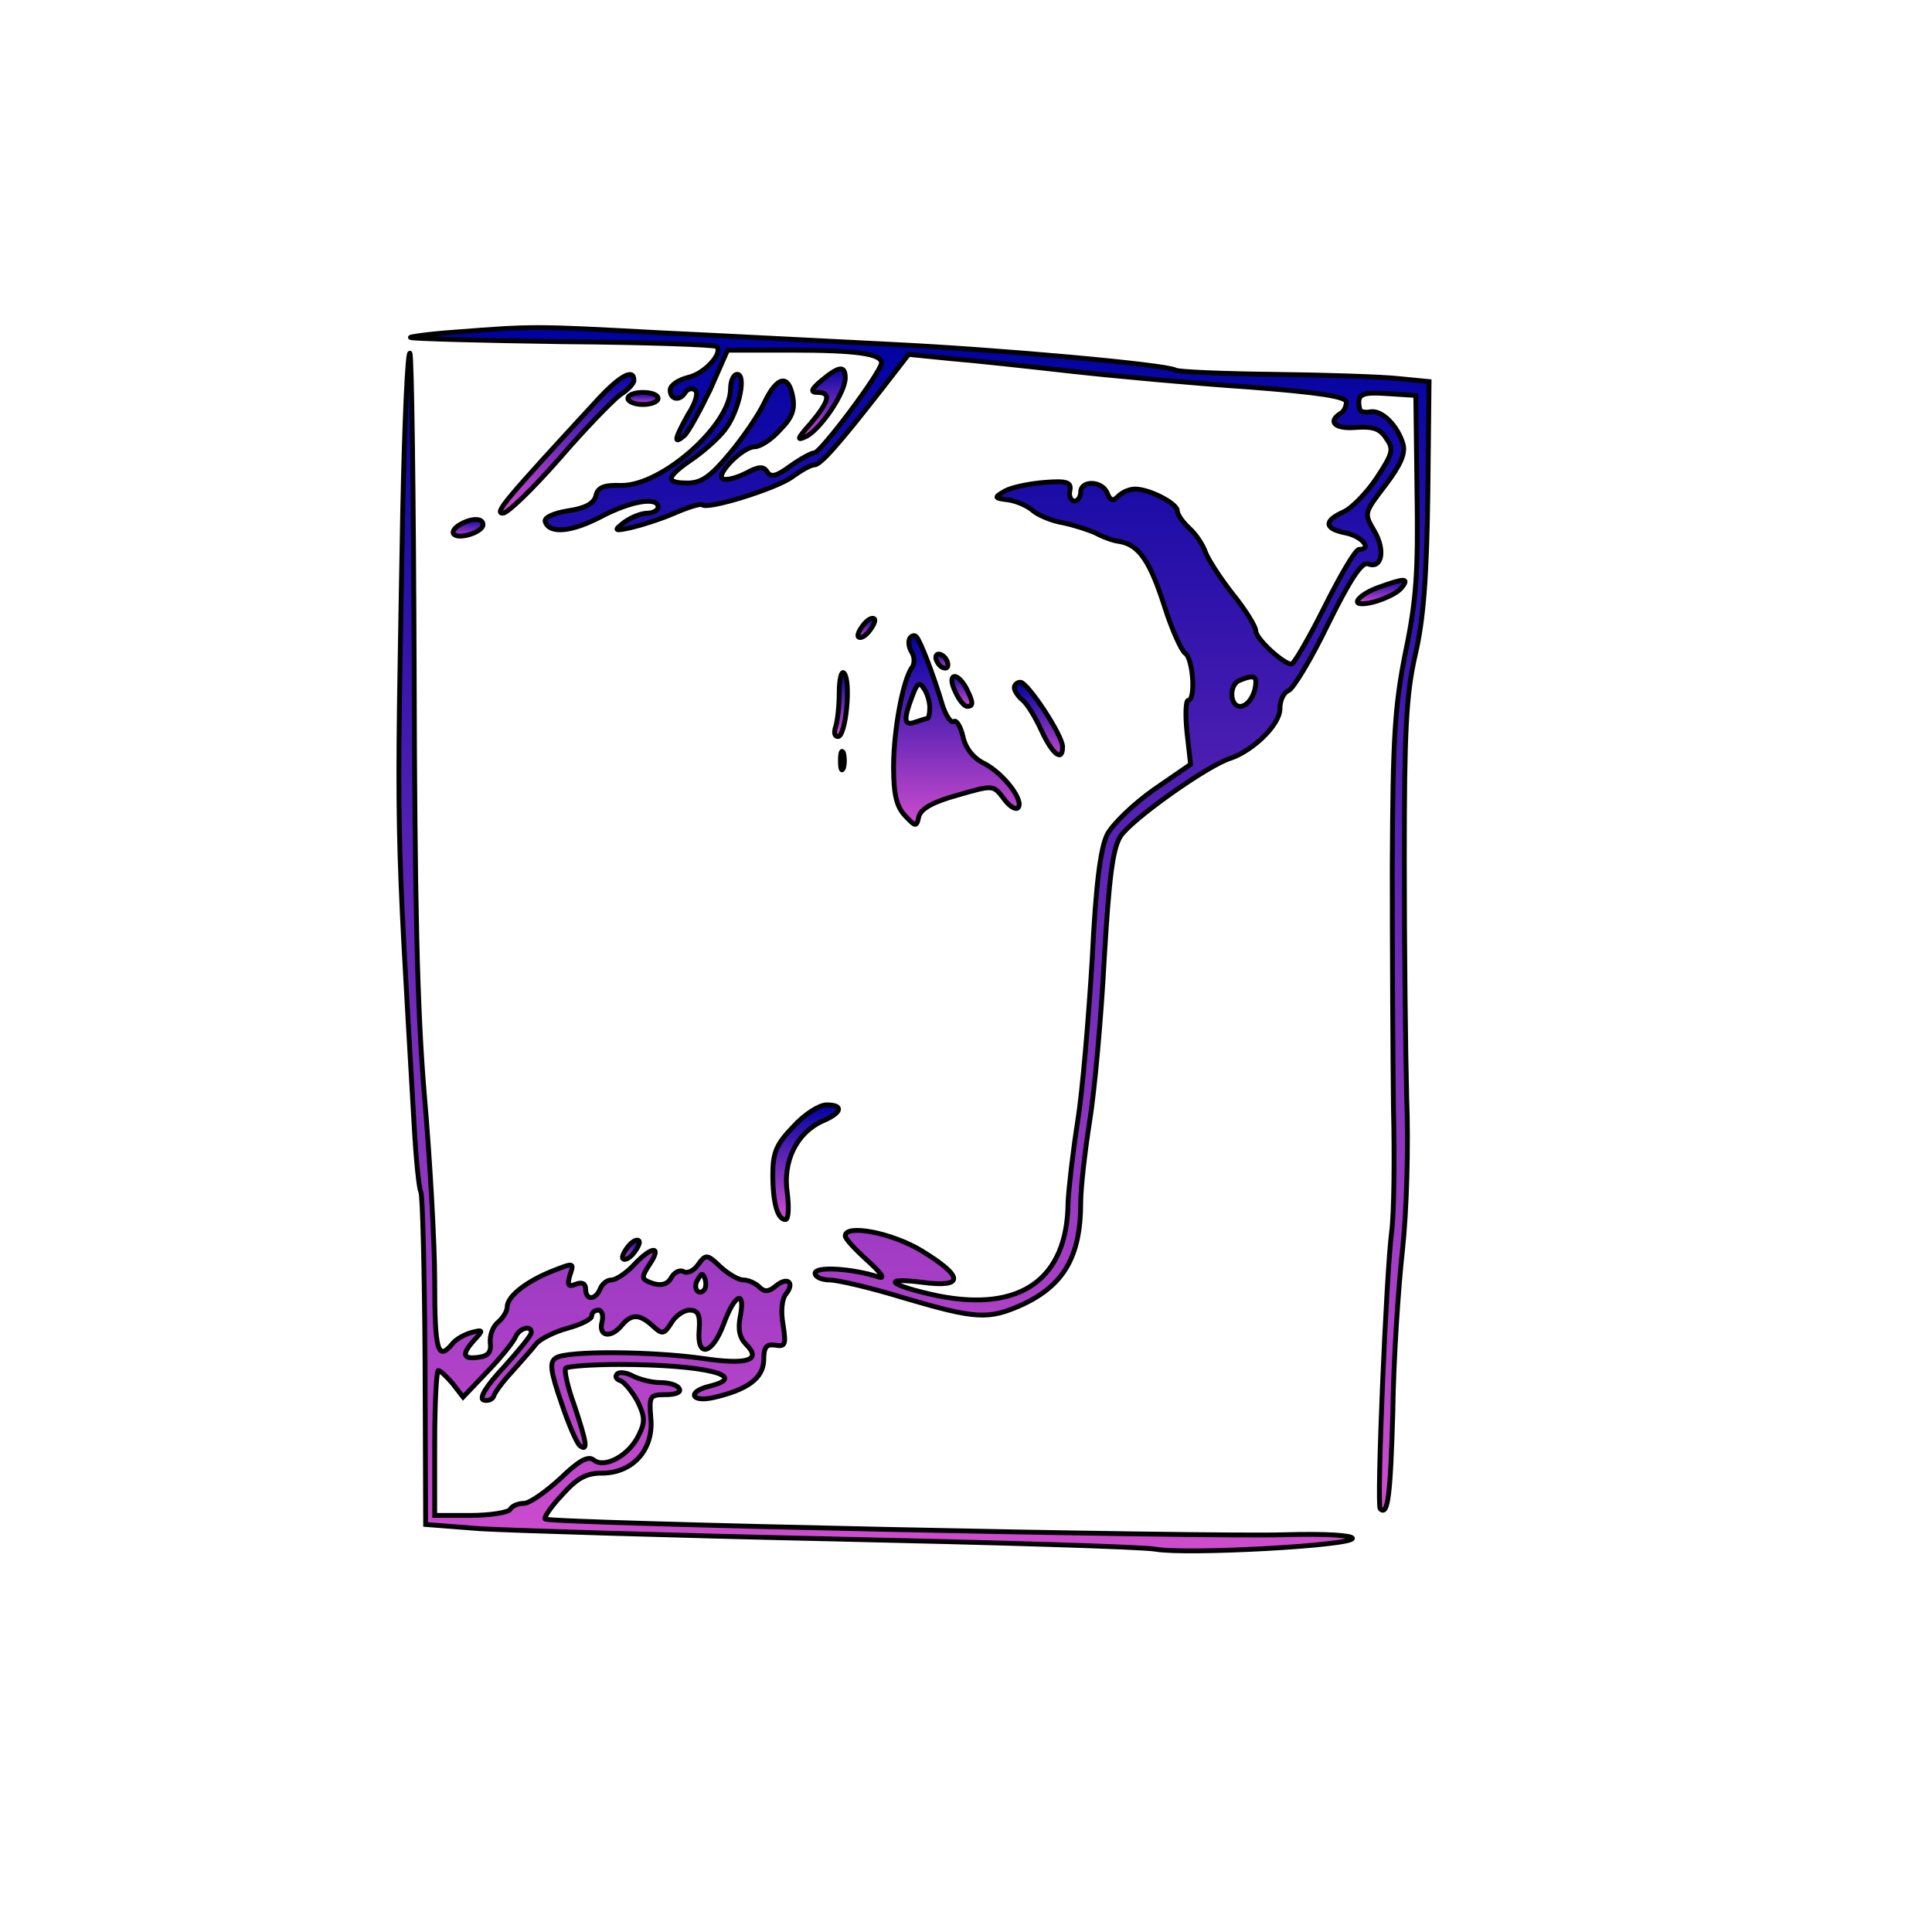 <?xml version="1.0" standalone="no"?>
<!DOCTYPE svg >
<svg
    version="1.0"
    xmlns="http://www.w3.org/2000/svg"
    width="320pt"
    height="320pt" viewBox="0 0 320 320"
    preserveAspectRatio="xMidYMid meet"
    style="background-image: linear-gradient(to right, #39B5E0, #FFA3FD)"
 >
<defs>
    <linearGradient id="gradient" x1="0%" y1="0%" x2="0%" y2="100%">
      <stop offset="0%" stop-color="#CF4DCE" />
      <stop offset="100%" stop-color="#0002A1" />
    </linearGradient>
</defs>
<g transform="translate(0,320) scale(0.1,-0.1)"
fill="url(#gradient)" stroke="black" stroke-width="8">


<path d="M755 2650 c-44 -3 -78 -8 -75 -9 3 -2 117 -5 254 -7 136 -1 250 -5
253 -8 11 -11 -20 -45 -47 -51 -16 -4 -30 -13 -30 -21 0 -16 16 -19 25 -4 4 6
11 8 16 4 6 -3 2 -20 -11 -40 -23 -41 -25 -51 -7 -36 7 6 26 41 43 76 l29 66
105 0 c109 0 150 -6 150 -21 0 -15 -101 -149 -111 -149 -5 0 -23 -10 -40 -22
-23 -17 -32 -19 -38 -10 -6 10 -14 10 -36 -2 -16 -8 -33 -12 -38 -9 -12 7 33
53 53 53 9 0 28 12 42 28 20 20 25 34 21 55 -7 38 -26 34 -47 -10 -10 -21 -36
-59 -58 -85 -31 -37 -46 -48 -69 -48 -39 0 -36 10 11 42 21 15 46 38 54 51 21
31 32 87 17 87 -6 0 -11 -11 -11 -24 0 -60 -114 -161 -181 -160 -28 1 -39 -3
-42 -17 -3 -13 -18 -21 -46 -25 -24 -4 -40 -11 -38 -18 7 -21 44 -17 92 8 49
26 95 34 95 16 0 -5 -8 -10 -18 -10 -10 0 -27 -7 -38 -15 -18 -14 -17 -15 11
-9 17 4 49 14 72 24 23 10 43 16 46 14 8 -9 123 27 149 46 15 11 31 20 37 20
10 0 40 34 111 125 l45 58 70 -7 c38 -3 129 -13 200 -21 72 -8 203 -20 293
-26 118 -9 162 -16 162 -25 0 -7 -4 -16 -10 -19 -22 -14 -8 -26 26 -23 28 2
40 -2 50 -18 13 -18 11 -25 -16 -66 -16 -24 -41 -50 -55 -56 -33 -15 -32 -28
5 -35 27 -6 43 -27 21 -27 -6 0 -31 -43 -57 -95 -26 -52 -51 -95 -55 -95 -13
0 -59 42 -59 55 0 7 -17 35 -39 62 -21 27 -41 58 -45 70 -4 11 -15 28 -26 38
-11 10 -20 23 -20 29 0 12 -46 36 -70 36 -9 0 -21 -5 -28 -12 -9 -9 -13 -7
-18 5 -8 21 -44 22 -44 2 0 -8 -5 -15 -10 -15 -6 0 -10 8 -8 17 3 14 -4 17
-42 14 -25 -2 -54 -8 -65 -14 -19 -11 -19 -12 5 -15 14 -2 32 -10 41 -18 8 -7
31 -17 50 -20 19 -4 43 -12 54 -17 11 -6 29 -13 40 -14 32 -6 50 -33 74 -108
12 -38 28 -73 34 -77 13 -8 18 -78 5 -78 -4 0 -5 -24 -2 -53 l6 -53 -61 -42
c-34 -24 -68 -57 -77 -74 -11 -22 -19 -81 -25 -207 -6 -97 -16 -218 -24 -268
-8 -51 -15 -112 -16 -135 -1 -127 -79 -182 -217 -154 -79 17 -95 31 -24 22 69
-9 69 9 -1 52 -49 30 -127 45 -127 25 0 -5 17 -23 37 -41 23 -21 30 -31 18
-27 -43 14 -105 18 -105 6 0 -6 11 -11 24 -11 13 0 69 -13 124 -30 119 -35
139 -36 195 -11 69 32 97 80 97 169 0 24 7 86 15 136 8 50 19 171 24 268 8
135 14 183 27 203 17 27 145 118 182 129 38 13 82 56 82 82 0 14 6 27 14 30 8
3 38 53 66 111 37 75 56 103 66 99 23 -9 29 23 10 55 -17 29 -17 29 19 76 25
33 33 52 29 67 -9 31 -35 57 -54 54 -9 -2 -18 0 -18 5 -5 24 2 28 46 25 l47
-3 2 -160 c2 -131 -1 -179 -19 -265 -18 -90 -21 -141 -22 -355 0 -137 1 -317
2 -400 2 -82 1 -175 -3 -205 -9 -70 -25 -453 -19 -459 13 -13 17 23 21 161 1
84 9 205 16 268 7 65 10 174 7 250 -2 74 -4 252 -4 395 0 214 3 274 18 340 14
59 19 130 21 267 l2 186 -51 5 c-28 3 -121 6 -206 7 -85 1 -158 4 -163 7 -15
9 -290 34 -477 43 -102 5 -273 14 -380 19 -204 11 -206 11 -335 1z m1325 -579
c0 -21 -13 -41 -26 -41 -17 0 -19 36 -1 43 19 8 27 8 27 -2z"/>
<path d="M667 2353 c-10 -564 -11 -496 19 -1018 3 -55 8 -104 11 -109 3 -5 6
-131 7 -280 l1 -271 90 -7 c50 -3 313 -11 585 -17 272 -6 513 -13 534 -17 54
-9 326 6 326 18 0 5 -45 8 -112 6 -132 -4 -1218 19 -1225 26 -3 2 10 21 28 40
25 28 40 36 66 36 51 0 86 39 81 91 -3 37 -2 39 25 39 16 0 26 4 22 10 -3 6
-17 10 -31 10 -14 0 -34 5 -46 11 -11 6 -23 7 -26 3 -4 -4 -1 -9 6 -11 7 -3
19 -18 28 -34 12 -25 13 -34 2 -56 -16 -34 -57 -56 -75 -41 -9 7 -24 -1 -55
-31 -24 -22 -51 -41 -60 -41 -9 0 -20 -4 -23 -10 -3 -5 -33 -10 -66 -10 l-59
0 0 120 c0 66 3 120 6 120 3 0 14 -10 24 -22 l17 -22 41 43 c22 23 43 49 46
57 6 14 26 20 26 7 0 -5 -21 -30 -46 -58 -29 -31 -41 -51 -33 -54 7 -2 15 1
17 7 1 5 15 24 30 40 15 17 33 37 40 46 6 8 30 20 52 26 22 6 40 15 40 20 0 6
5 10 11 10 6 0 9 -9 6 -20 -6 -24 15 -27 33 -5 16 19 29 19 51 -1 16 -15 19
-14 31 5 7 12 21 21 30 21 14 0 18 -7 16 -33 -4 -47 22 -41 41 11 18 49 36 57
27 11 -4 -21 -1 -35 10 -46 26 -26 2 -34 -72 -23 -85 12 -224 13 -243 1 -11
-7 -10 -20 9 -75 12 -36 26 -68 31 -71 13 -9 11 5 -10 68 -11 30 -17 58 -14
61 4 3 43 6 88 6 141 0 219 -19 150 -36 -37 -9 -31 -27 6 -19 57 13 83 32 84
62 0 22 4 27 19 25 17 -3 18 1 13 34 -4 22 -2 43 5 51 15 19 2 29 -17 13 -12
-10 -19 -10 -27 -2 -7 7 -19 12 -27 12 -8 0 -25 10 -38 22 -22 21 -24 21 -37
3 -7 -10 -18 -15 -24 -11 -6 3 -15 -1 -20 -10 -6 -11 -16 -14 -30 -10 -20 7
-21 9 -6 32 21 31 4 31 -26 -1 -13 -14 -30 -25 -37 -25 -8 0 -16 -7 -19 -15
-8 -19 -24 -19 -24 0 0 9 -6 12 -16 8 -13 -5 -15 -2 -10 15 7 21 7 21 -31 6
-44 -18 -73 -42 -73 -59 0 -7 -7 -18 -15 -25 -9 -7 -14 -22 -13 -34 2 -15 -3
-22 -19 -24 -27 -4 -29 5 -7 29 15 16 14 17 -5 12 -11 -3 -26 -11 -32 -19 -24
-29 -29 -11 -29 104 0 64 -8 203 -17 307 -12 143 -16 318 -17 707 -1 284 -4
519 -7 523 -4 3 -9 -115 -12 -262z m499 -1290 c-10 -10 -19 5 -10 18 6 11 8
11 12 0 2 -7 1 -15 -2 -18z"/>
<path d="M1361 2570 c-18 -15 -19 -20 -7 -20 23 0 20 -14 -11 -51 -24 -27 -24
-30 -6 -21 24 14 63 72 63 96 0 21 -10 20 -39 -4z"/>
<path d="M990 2538 c-154 -167 -172 -188 -157 -188 8 0 50 41 93 90 43 50 89
97 101 106 13 8 23 19 23 24 0 20 -22 9 -60 -32z"/>
<path d="M1040 2540 c0 -5 11 -10 25 -10 14 0 25 5 25 10 0 6 -11 10 -25 10
-14 0 -25 -4 -25 -10z"/>
<path d="M760 2330 c-8 -5 -12 -12 -8 -15 9 -9 48 4 48 16 0 12 -21 11 -40 -1z"/>
<path d="M2283 2227 c-28 -10 -45 -27 -28 -27 18 -1 56 14 66 26 14 17 6 17
-38 1z"/>
<path d="M1430 2165 c-7 -9 -11 -18 -8 -20 3 -3 11 1 18 10 7 9 11 18 8 20 -3
3 -11 -1 -18 -10z"/>
<path d="M1507 2143 c-3 -5 -2 -15 3 -23 5 -8 5 -19 1 -25 -15 -19 -31 -104
-31 -165 0 -46 5 -66 19 -81 18 -19 19 -19 23 -1 4 13 24 24 64 35 59 17 59
17 76 -5 9 -13 20 -20 24 -16 11 11 -23 56 -55 73 -19 9 -32 26 -36 45 -4 17
-11 28 -15 25 -5 -3 -13 9 -19 27 -15 51 -37 107 -43 113 -3 4 -8 2 -11 -2z
m33 -115 c0 -10 -2 -18 -4 -18 -2 0 -11 -3 -20 -6 -19 -7 -20 4 -5 43 8 22 12
24 19 13 6 -8 10 -23 10 -32z"/>
<path d="M1550 2111 c0 -5 5 -13 10 -16 6 -3 10 -2 10 4 0 5 -4 13 -10 16 -5
3 -10 2 -10 -4z"/>
<path d="M1390 2053 c0 -23 -3 -48 -6 -57 -3 -9 -2 -16 4 -16 13 0 22 92 10
105 -4 5 -8 -9 -8 -32z"/>
<path d="M1582 2055 c6 -14 15 -25 20 -25 11 0 10 7 -2 31 -16 28 -32 23 -18
-6z"/>
<path d="M1680 2061 c0 -5 6 -14 13 -20 8 -6 22 -29 32 -51 18 -39 35 -53 35
-27 0 19 -58 107 -70 107 -5 0 -10 -4 -10 -9z"/>
<path d="M1392 1940 c0 -14 2 -19 5 -12 2 6 2 18 0 25 -3 6 -5 1 -5 -13z"/>
<path d="M1314 1334 c-28 -29 -34 -43 -34 -79 0 -48 8 -75 21 -75 5 0 6 20 3
44 -8 53 16 100 58 119 33 14 36 27 7 27 -12 0 -37 -16 -55 -36z"/>
<path d="M1040 1135 c-7 -9 -11 -18 -8 -20 3 -3 11 1 18 10 7 9 11 18 8 20 -3
3 -11 -1 -18 -10z"/>
</g>
</svg>
